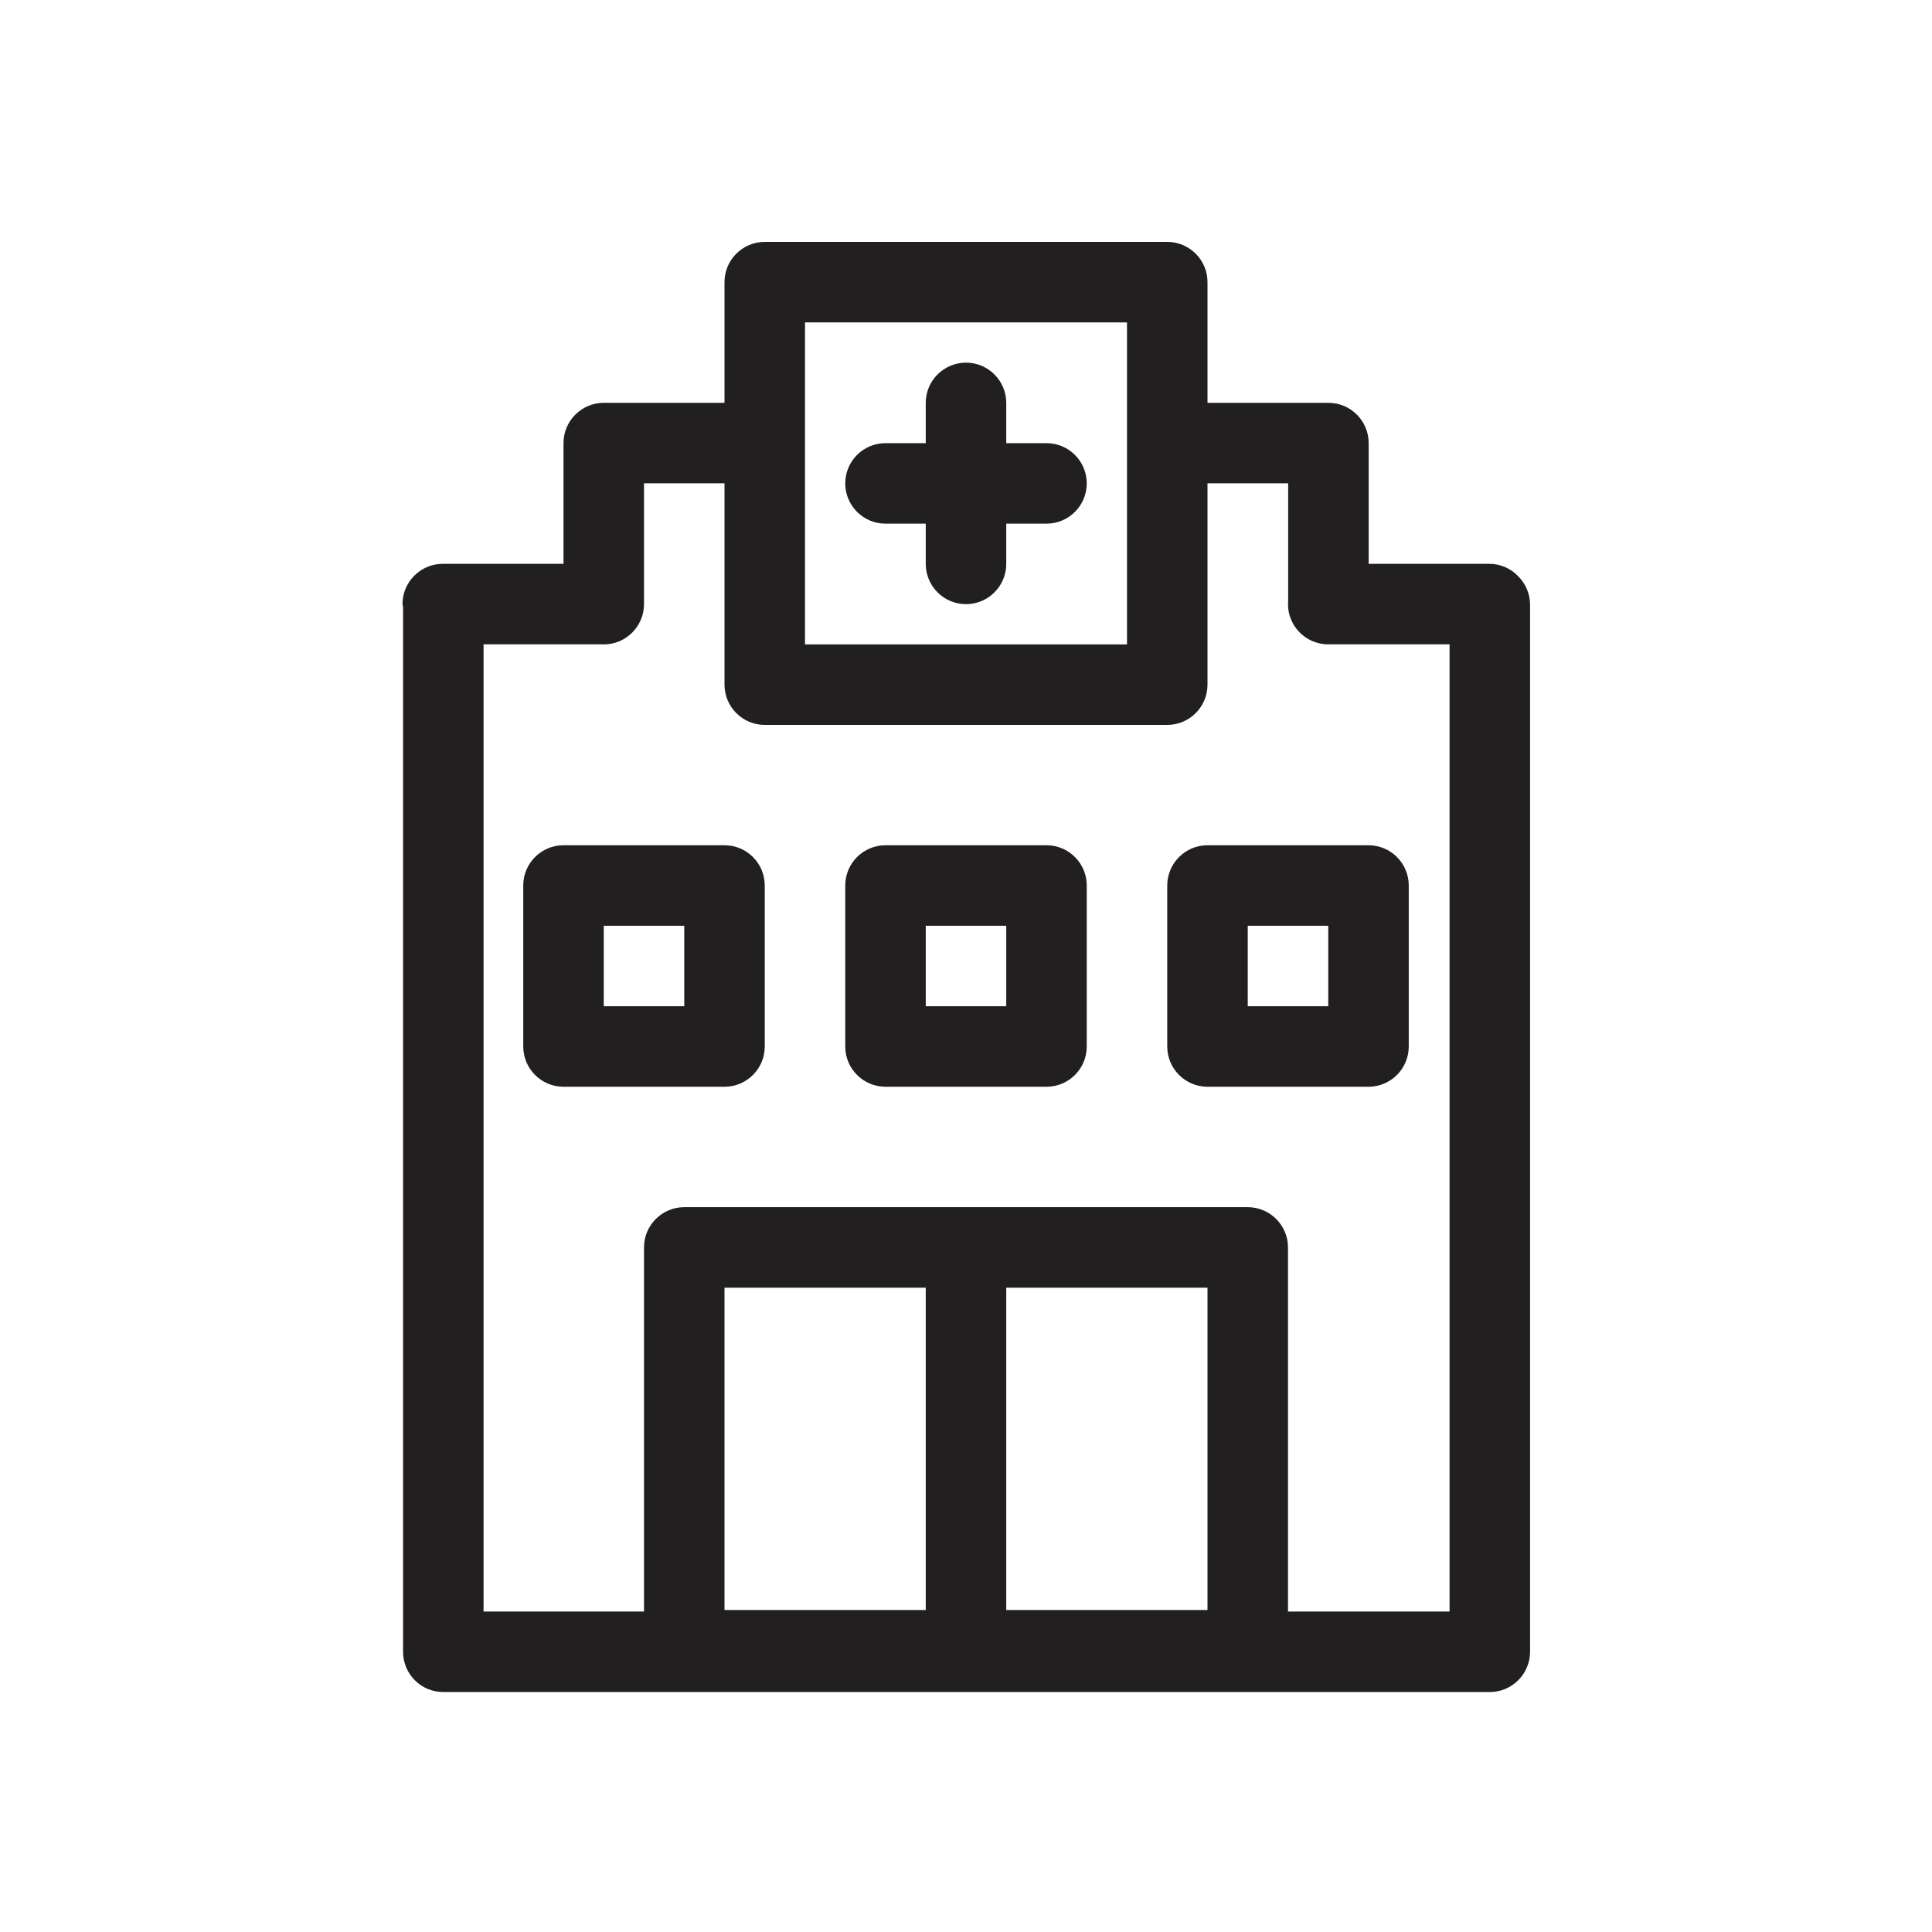 <?xml version="1.0" encoding="UTF-8" standalone="no"?>
<svg width="24px" height="24px" viewBox="0 0 24 24" version="1.1" xmlns="http://www.w3.org/2000/svg" xmlns:xlink="http://www.w3.org/1999/xlink">
    <!-- Generator: Sketch 39.1 (31720) - http://www.bohemiancoding.com/sketch -->
    <title>clinic</title>
    <desc>Created with Sketch.</desc>
    <defs></defs>
    <g id="Page-1" stroke="none" stroke-width="1" fill="none" fill-rule="evenodd">
        <g id="clinic" fill="#221F20">
            <g id="Page-1" transform="translate(5, 3)">
                <g id="Group-7">
                    <path d="M2.5,9.5 L3.5,9.5 L3.5,8.5 L2.5,8.5 L2.5,9.5 Z M2,7.5 C1.724,7.5 1.5,7.724 1.5,8 L1.5,10 C1.5,10.276 1.724,10.5 2,10.5 L4,10.5 C4.276,10.5 4.5,10.276 4.5,10 L4.5,8 C4.5,7.724 4.276,7.5 4,7.5 L2,7.5 Z" id="Fill-1"></path>
                    <path d="M6.5,9.5 L7.5,9.5 L7.5,8.5 L6.5,8.5 L6.5,9.5 Z M6,10.5 L8,10.5 C8.276,10.5 8.5,10.276 8.5,10 L8.5,8 C8.5,7.724 8.276,7.5 8,7.5 L6,7.5 C5.724,7.5 5.5,7.724 5.5,8 L5.5,10 C5.5,10.276 5.724,10.5 6,10.5 L6,10.5 Z" id="Fill-3"></path>
                    <path d="M10.5,9.5 L11.5,9.5 L11.5,8.5 L10.5,8.5 L10.5,9.5 Z M10,10.5 L12,10.5 C12.276,10.5 12.5,10.276 12.5,10 L12.5,8 C12.5,7.724 12.276,7.5 12,7.5 L10,7.5 C9.724,7.5 9.5,7.724 9.5,8 L9.5,10 C9.5,10.276 9.724,10.5 10,10.5 L10,10.5 Z" id="Fill-4"></path>
                    <path d="M6,3.505 L6.5,3.505 L6.5,4.005 C6.5,4.281 6.724,4.505 7,4.505 C7.276,4.505 7.5,4.281 7.5,4.005 L7.5,3.505 L8,3.505 C8.276,3.505 8.5,3.281 8.5,3.005 C8.5,2.729 8.276,2.505 8,2.505 L7.5,2.505 L7.5,2.005 C7.5,1.729 7.276,1.505 7,1.505 C6.724,1.505 6.5,1.729 6.5,2.005 L6.5,2.505 L6,2.505 C5.724,2.505 5.5,2.729 5.5,3.005 C5.5,3.281 5.724,3.505 6,3.505" id="Fill-5"></path>
                    <path d="M4,17 L6.5,17 L6.5,12.996 L4,12.996 L4,17 Z M7.5,17 L10,17 L10,12.996 L7.5,12.996 L7.5,17 Z M4.5,6.005 L9.5,6.005 C9.776,6.005 10,5.781 10,5.505 L10,3.004 L11.002,3.004 L11.002,4.494 C11.002,4.498 11,4.5 11,4.504 C11,4.712 11.127,4.89 11.306,4.965 C11.366,4.99 11.433,5.005 11.502,5.005 C11.504,5.005 11.505,5.004 11.507,5.004 L13.007,5.004 L13.007,17.019 L11,17.019 L11,12.496 C11,12.221 10.776,11.996 10.5,11.996 L3.5,11.996 C3.224,11.996 3,12.221 3,12.496 L3,17.019 L1.007,17.019 L1.007,5.004 L2.495,5.004 C2.497,5.004 2.498,5.005 2.5,5.005 C2.776,5.005 3,4.781 3,4.505 L3,3.004 L4,3.004 L4,5.505 C4,5.781 4.224,6.005 4.5,6.005 L4.5,6.005 Z M5,5.005 L9,5.005 L9,1.005 L5,1.005 L5,5.005 Z M14.007,4.513 C14.007,4.374 13.95,4.248 13.858,4.157 C13.768,4.063 13.642,4.004 13.5,4.004 L12.002,4.004 L12.002,2.505 L12.002,2.504 C12.002,2.228 11.778,2.004 11.502,2.004 L10,2.004 L10,0.505 C10,0.229 9.776,0.005 9.5,0.005 L4.5,0.005 C4.224,0.005 4,0.229 4,0.505 L4,2.004 L2.5,2.004 C2.225,2.004 2,2.228 2,2.504 L2,2.505 L2,4.004 L0.5,4.004 C0.225,4.004 0,4.229 0,4.504 C0,4.516 0.006,4.526 0.007,4.538 L0.007,17.513 C0.007,17.514 0.008,17.515 0.008,17.516 C0.008,17.517 0.007,17.518 0.007,17.519 C0.007,17.795 0.229,18.019 0.507,18.019 L13.507,18.019 C13.782,18.019 14.007,17.795 14.007,17.519 C14.007,17.518 14.006,17.517 14.006,17.516 C14.006,17.515 14.007,17.514 14.007,17.513 L14.007,4.513 Z" id="Fill-6"></path>
                </g>
            </g>
        </g>
    </g>
</svg>